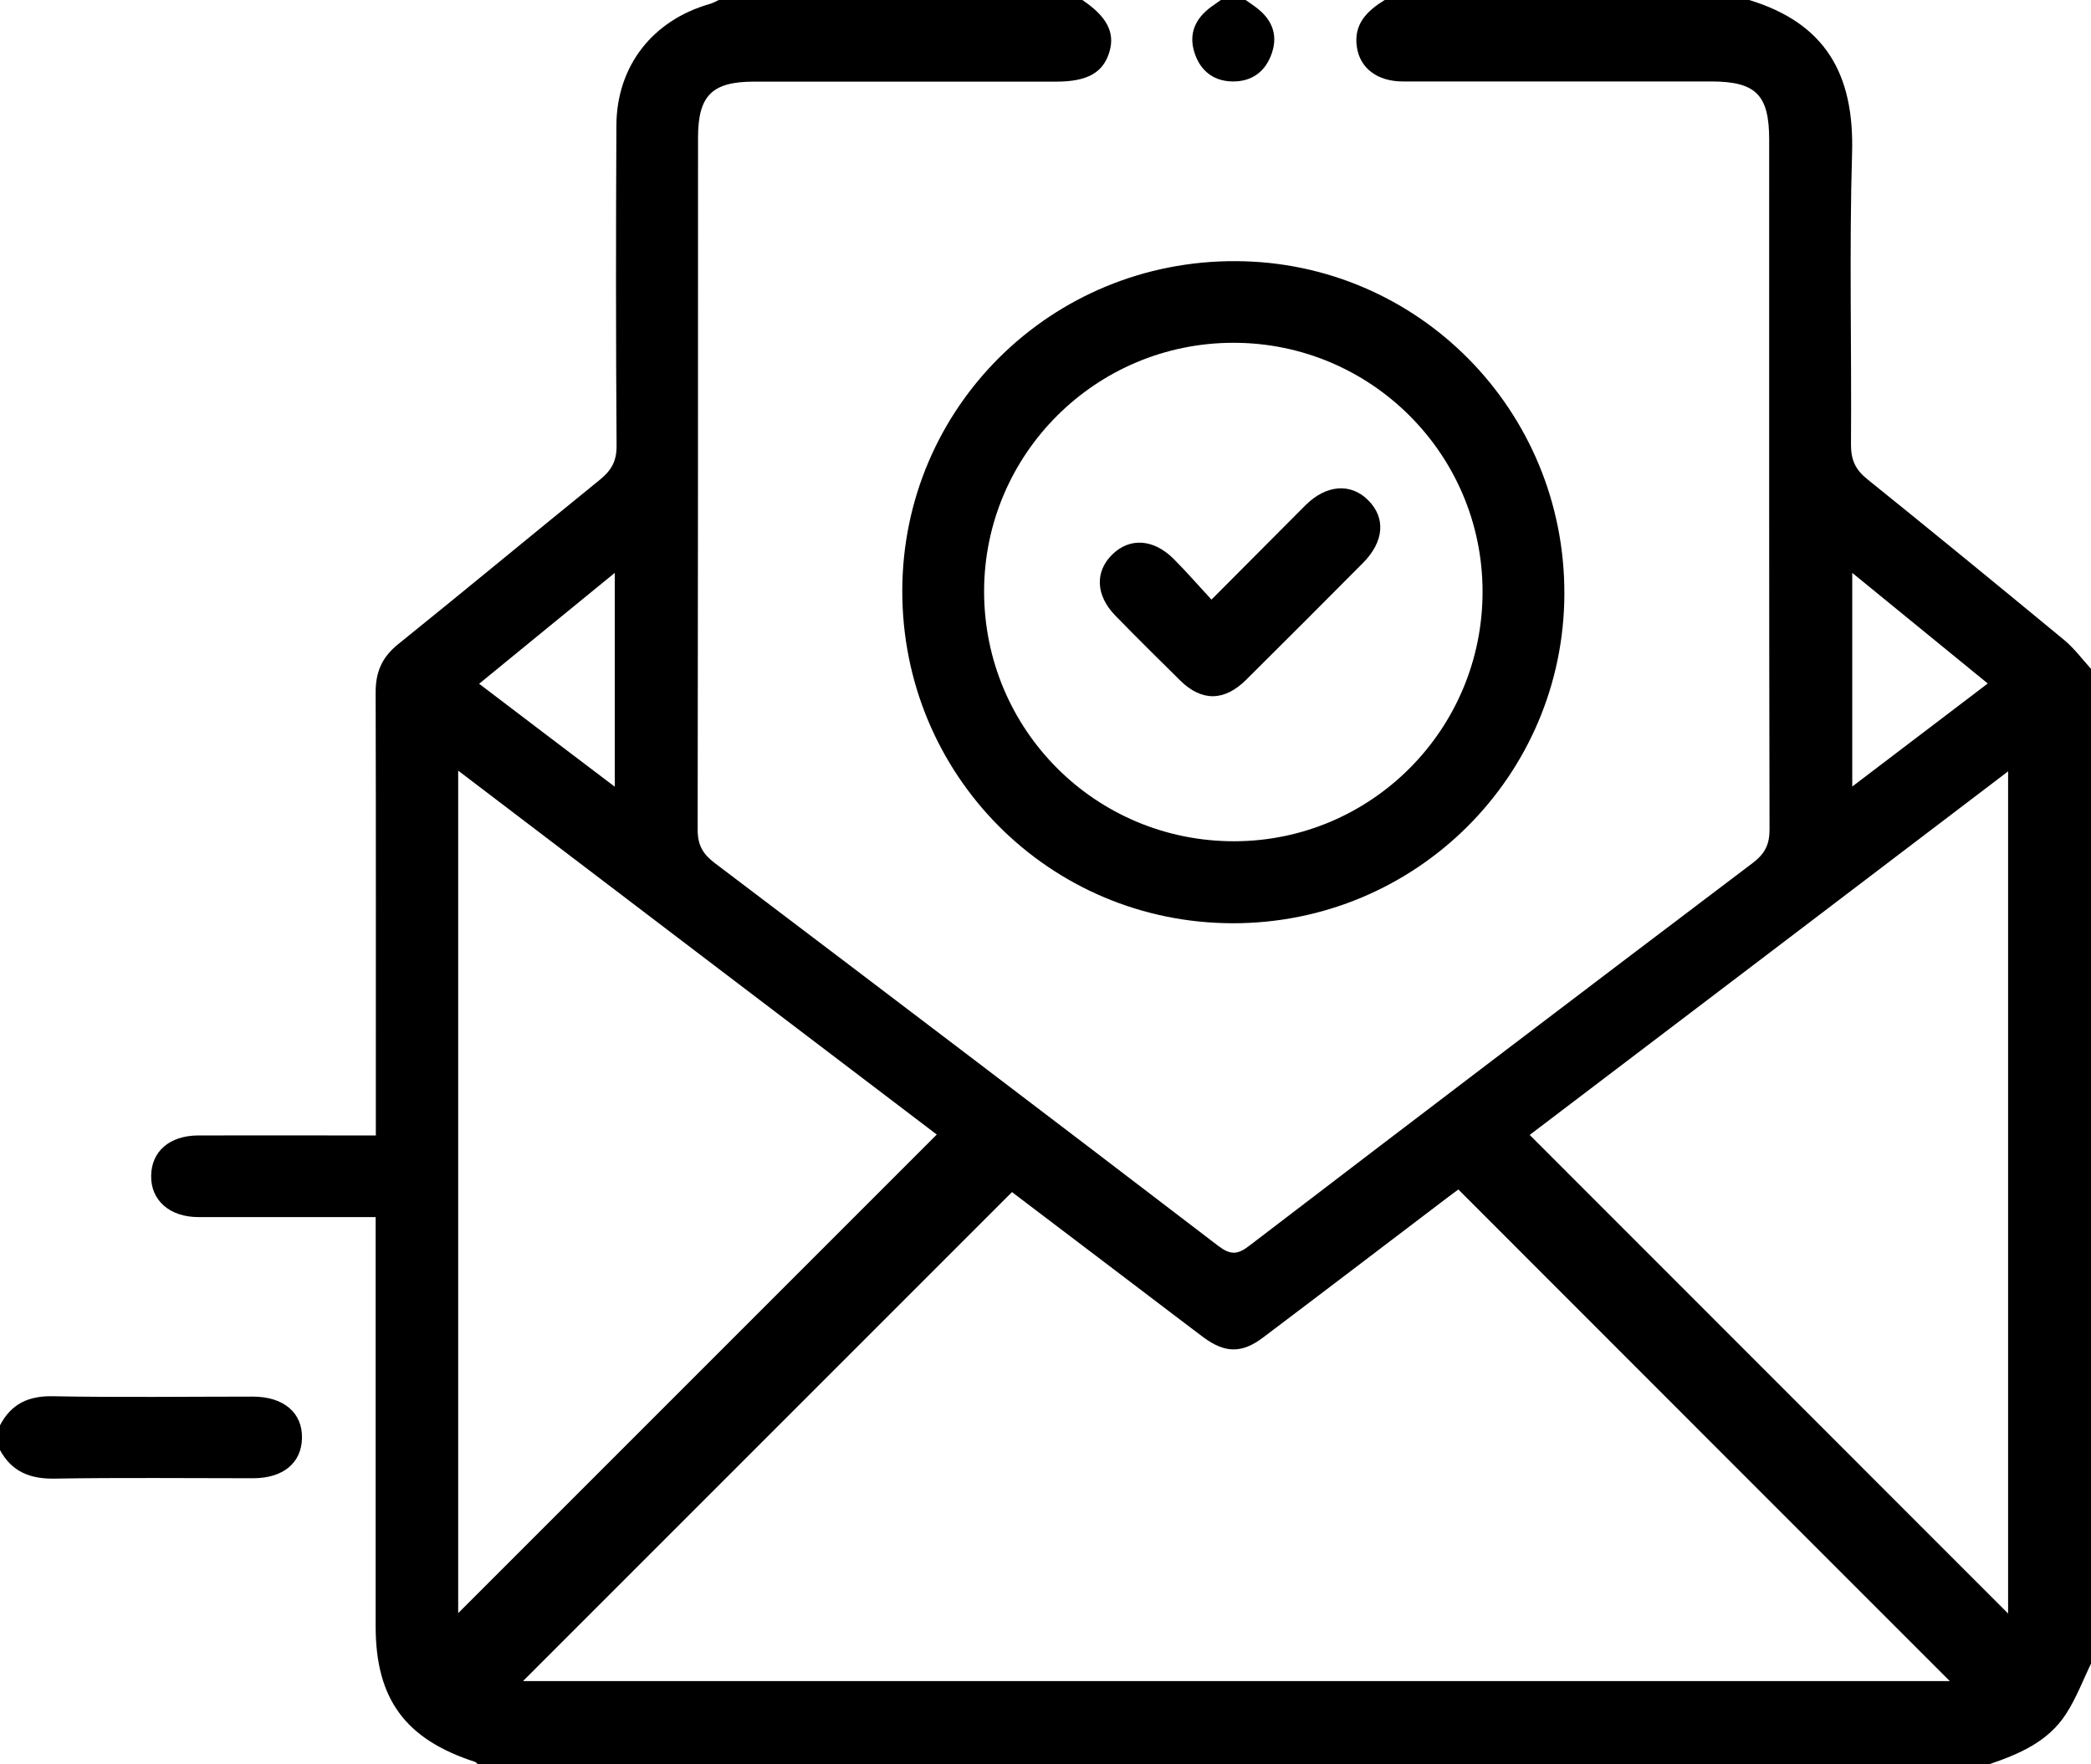 <?xml version="1.0" encoding="UTF-8"?><svg id="Capa_1" xmlns="http://www.w3.org/2000/svg" viewBox="0 0 115.78 97.69"><defs><style>.cls-1{fill:#000;stroke-width:0px;}</style></defs><path class="cls-1" d="M110.12,97.69H26.46c-.05-.05-.1-.12-.17-.14-3.85-1.25-5.49-3.48-5.49-7.5,0-7.12,0-14.23,0-21.35v-1.31c-3.35,0-6.58,0-9.81,0-1.6,0-2.65-.93-2.62-2.3.02-1.34,1.02-2.21,2.59-2.22,2.86-.01,5.72,0,8.59,0,.4,0,.8,0,1.26,0v-1.39c0-7.72.01-15.44-.01-23.16,0-1.11.35-1.92,1.22-2.63,3.75-3.02,7.46-6.1,11.2-9.13.64-.52.93-1.04.92-1.89-.04-5.91-.04-11.82-.01-17.74.02-3.28,2.01-5.81,5.17-6.71.17-.05.34-.14.5-.22h20.13c1.34.9,1.81,1.78,1.51,2.83-.33,1.18-1.21,1.69-2.95,1.69-5.58,0-11.15,0-16.73,0-2.34,0-3.11.77-3.11,3.11,0,12.77,0,25.54-.02,38.31,0,.86.29,1.35.95,1.85,9.3,7.04,18.6,14.1,27.87,21.19.67.51,1.06.51,1.72,0,9.27-7.09,18.56-14.15,27.87-21.19.67-.51.94-1,.94-1.86-.03-12.73-.02-25.46-.02-38.2,0-2.49-.74-3.22-3.23-3.22-5.69,0-11.38,0-17.06,0-1.4,0-2.37-.73-2.54-1.91-.19-1.28.58-2.01,1.56-2.61h20.13c4.27,1.29,5.86,4.13,5.73,8.5-.16,5.38-.02,10.76-.06,16.14,0,.84.25,1.38.9,1.9,3.66,2.95,7.3,5.93,10.92,8.92.56.47,1.01,1.08,1.51,1.63v54.95c-.47.97-.85,1.99-1.43,2.88-.98,1.52-2.58,2.21-4.23,2.77ZM56.04,66c-9.14,9.14-18.2,18.2-27.08,27.08h79c-9.08-9.08-18.13-18.13-27.21-27.22-.21.16-.48.35-.75.56-3.36,2.55-6.71,5.11-10.08,7.65-1.17.88-2.1.85-3.28-.02-.27-.2-.54-.41-.81-.61-3.35-2.55-6.71-5.09-9.79-7.43ZM25.37,89.32c8.82-8.82,17.65-17.65,26.5-26.5-8.73-6.63-17.55-13.34-26.5-20.15v46.64ZM84.7,62.84c8.85,8.86,17.68,17.68,26.49,26.5v-46.63c-8.95,6.81-17.78,13.52-26.49,20.13ZM110.07,37.85c-2.57-2.1-4.99-4.07-7.51-6.13v11.83c2.56-1.95,4.97-3.78,7.51-5.71ZM34.04,43.56v-11.84c-2.58,2.11-5.01,4.09-7.51,6.14,2.53,1.92,4.94,3.76,7.51,5.7Z"/><path class="cls-1" d="M0,78.92c.62-1.19,1.58-1.64,2.94-1.61,3.69.07,7.37.02,11.06.02,1.71,0,2.76.9,2.72,2.31-.03,1.37-1.05,2.21-2.71,2.21-3.65,0-7.3-.04-10.95.02-1.38.03-2.41-.37-3.07-1.6v-1.36Z"/><path class="cls-1" d="M68.97,0c.18.12.36.25.54.38.88.64,1.27,1.49.92,2.54-.34,1.03-1.1,1.61-2.2,1.59-1.05-.02-1.77-.6-2.09-1.59-.34-1.06.05-1.9.92-2.54.18-.13.36-.25.54-.38.45,0,.9,0,1.36,0Z"/><path class="cls-1" d="M86.62,32.87c-.02,10.1-8.23,18.26-18.36,18.25-10.16-.01-18.32-8.22-18.3-18.42.02-10.15,8.26-18.29,18.47-18.24,10.09.04,18.21,8.26,18.19,18.41ZM82.09,32.76c0-7.61-6.18-13.78-13.79-13.78-7.62,0-13.8,6.16-13.81,13.76,0,7.67,6.18,13.85,13.85,13.84,7.6-.01,13.76-6.2,13.75-13.83Z"/><path class="cls-1" d="M67.09,33.19c1.85-1.86,3.52-3.54,5.19-5.21,1.15-1.15,2.52-1.25,3.48-.28.98.98.88,2.29-.29,3.47-2.15,2.16-4.3,4.32-6.47,6.47-1.21,1.2-2.46,1.21-3.65.04-1.21-1.19-2.41-2.38-3.59-3.59-1.09-1.12-1.15-2.43-.17-3.39.96-.94,2.27-.87,3.39.24.69.69,1.33,1.43,2.1,2.26Z"/></svg>